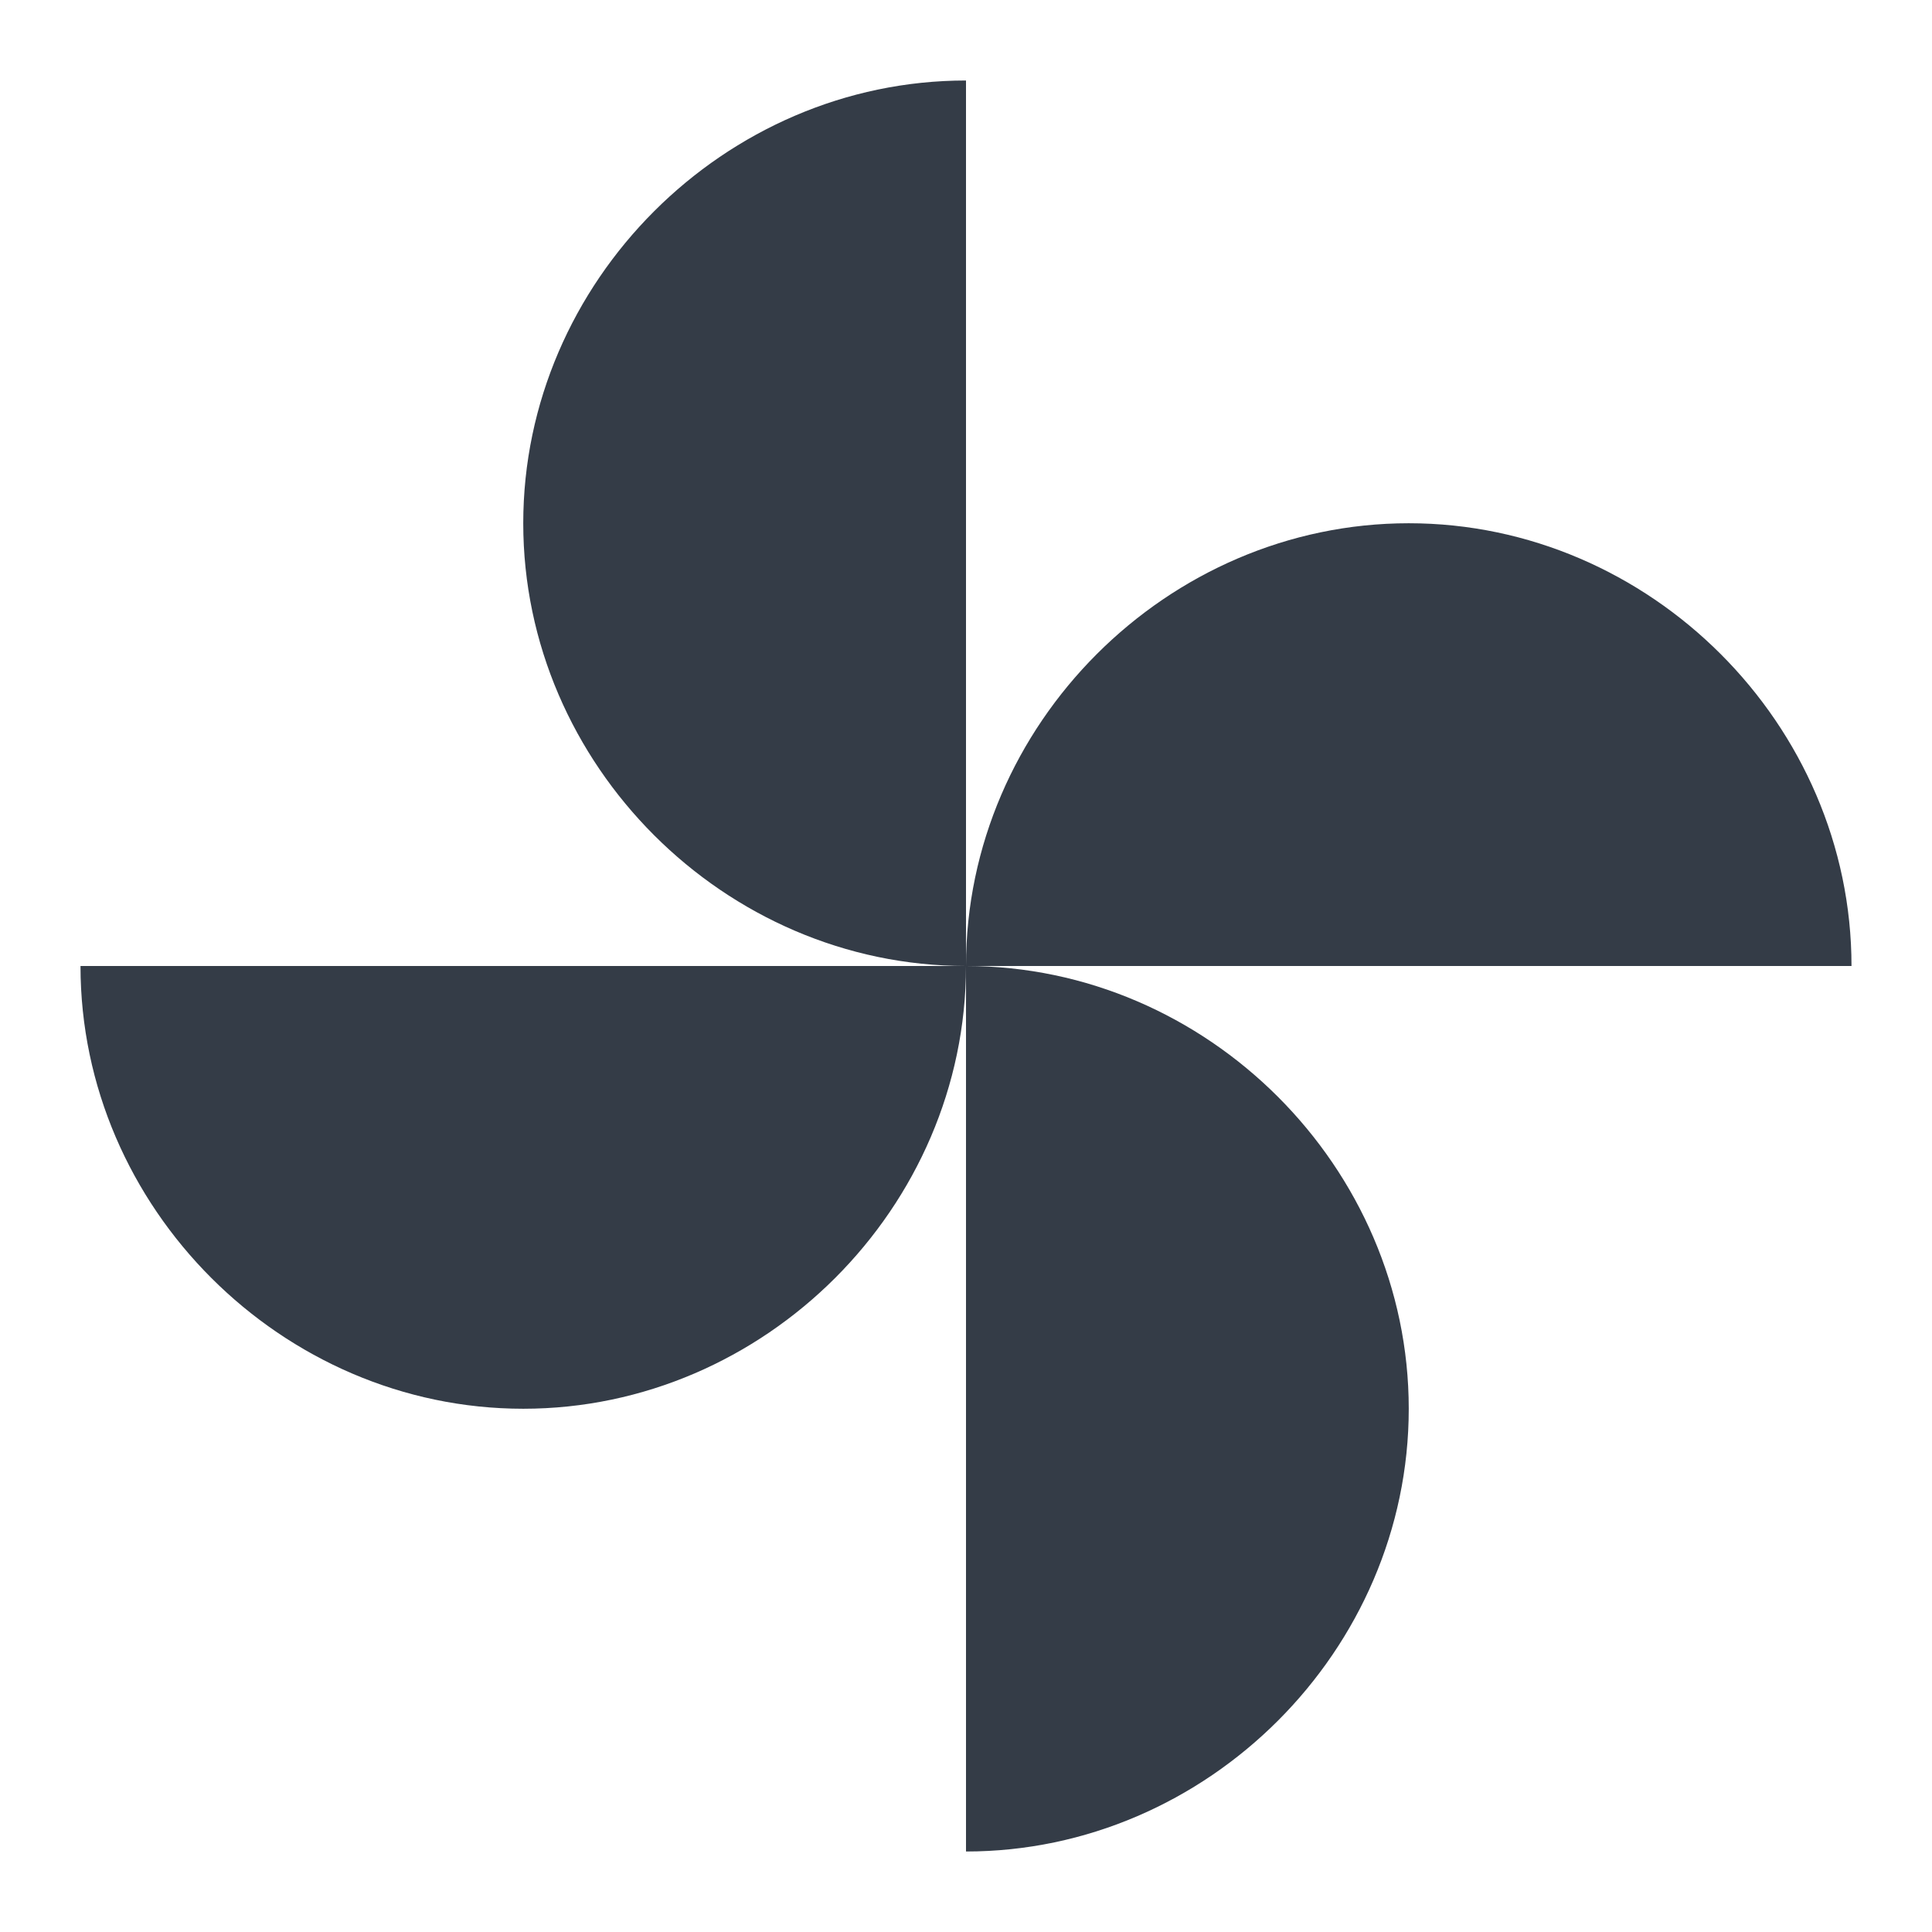 <svg xmlns="http://www.w3.org/2000/svg" fill="none" viewBox="0 0 24 24" width="24" height="24"><g clip-path="url(#a)"><path fill="#343C47" d="M12 12c0-3 2.5-5.5 5.5-5.5S23 9 23 12H12Zm0 0c0 3-2.5 5.5-5.5 5.5S1 15 1 12h11Zm0 0c-3 0-5.5-2.5-5.5-5.5S9 1 12 1v11Zm0 0c3 0 5.5 2.5 5.5 5.5S15 23 12 23V12Z"/></g><defs><clipPath id="a"><path fill="#fff" d="M0 0h24v24H0z"/></clipPath></defs></svg>